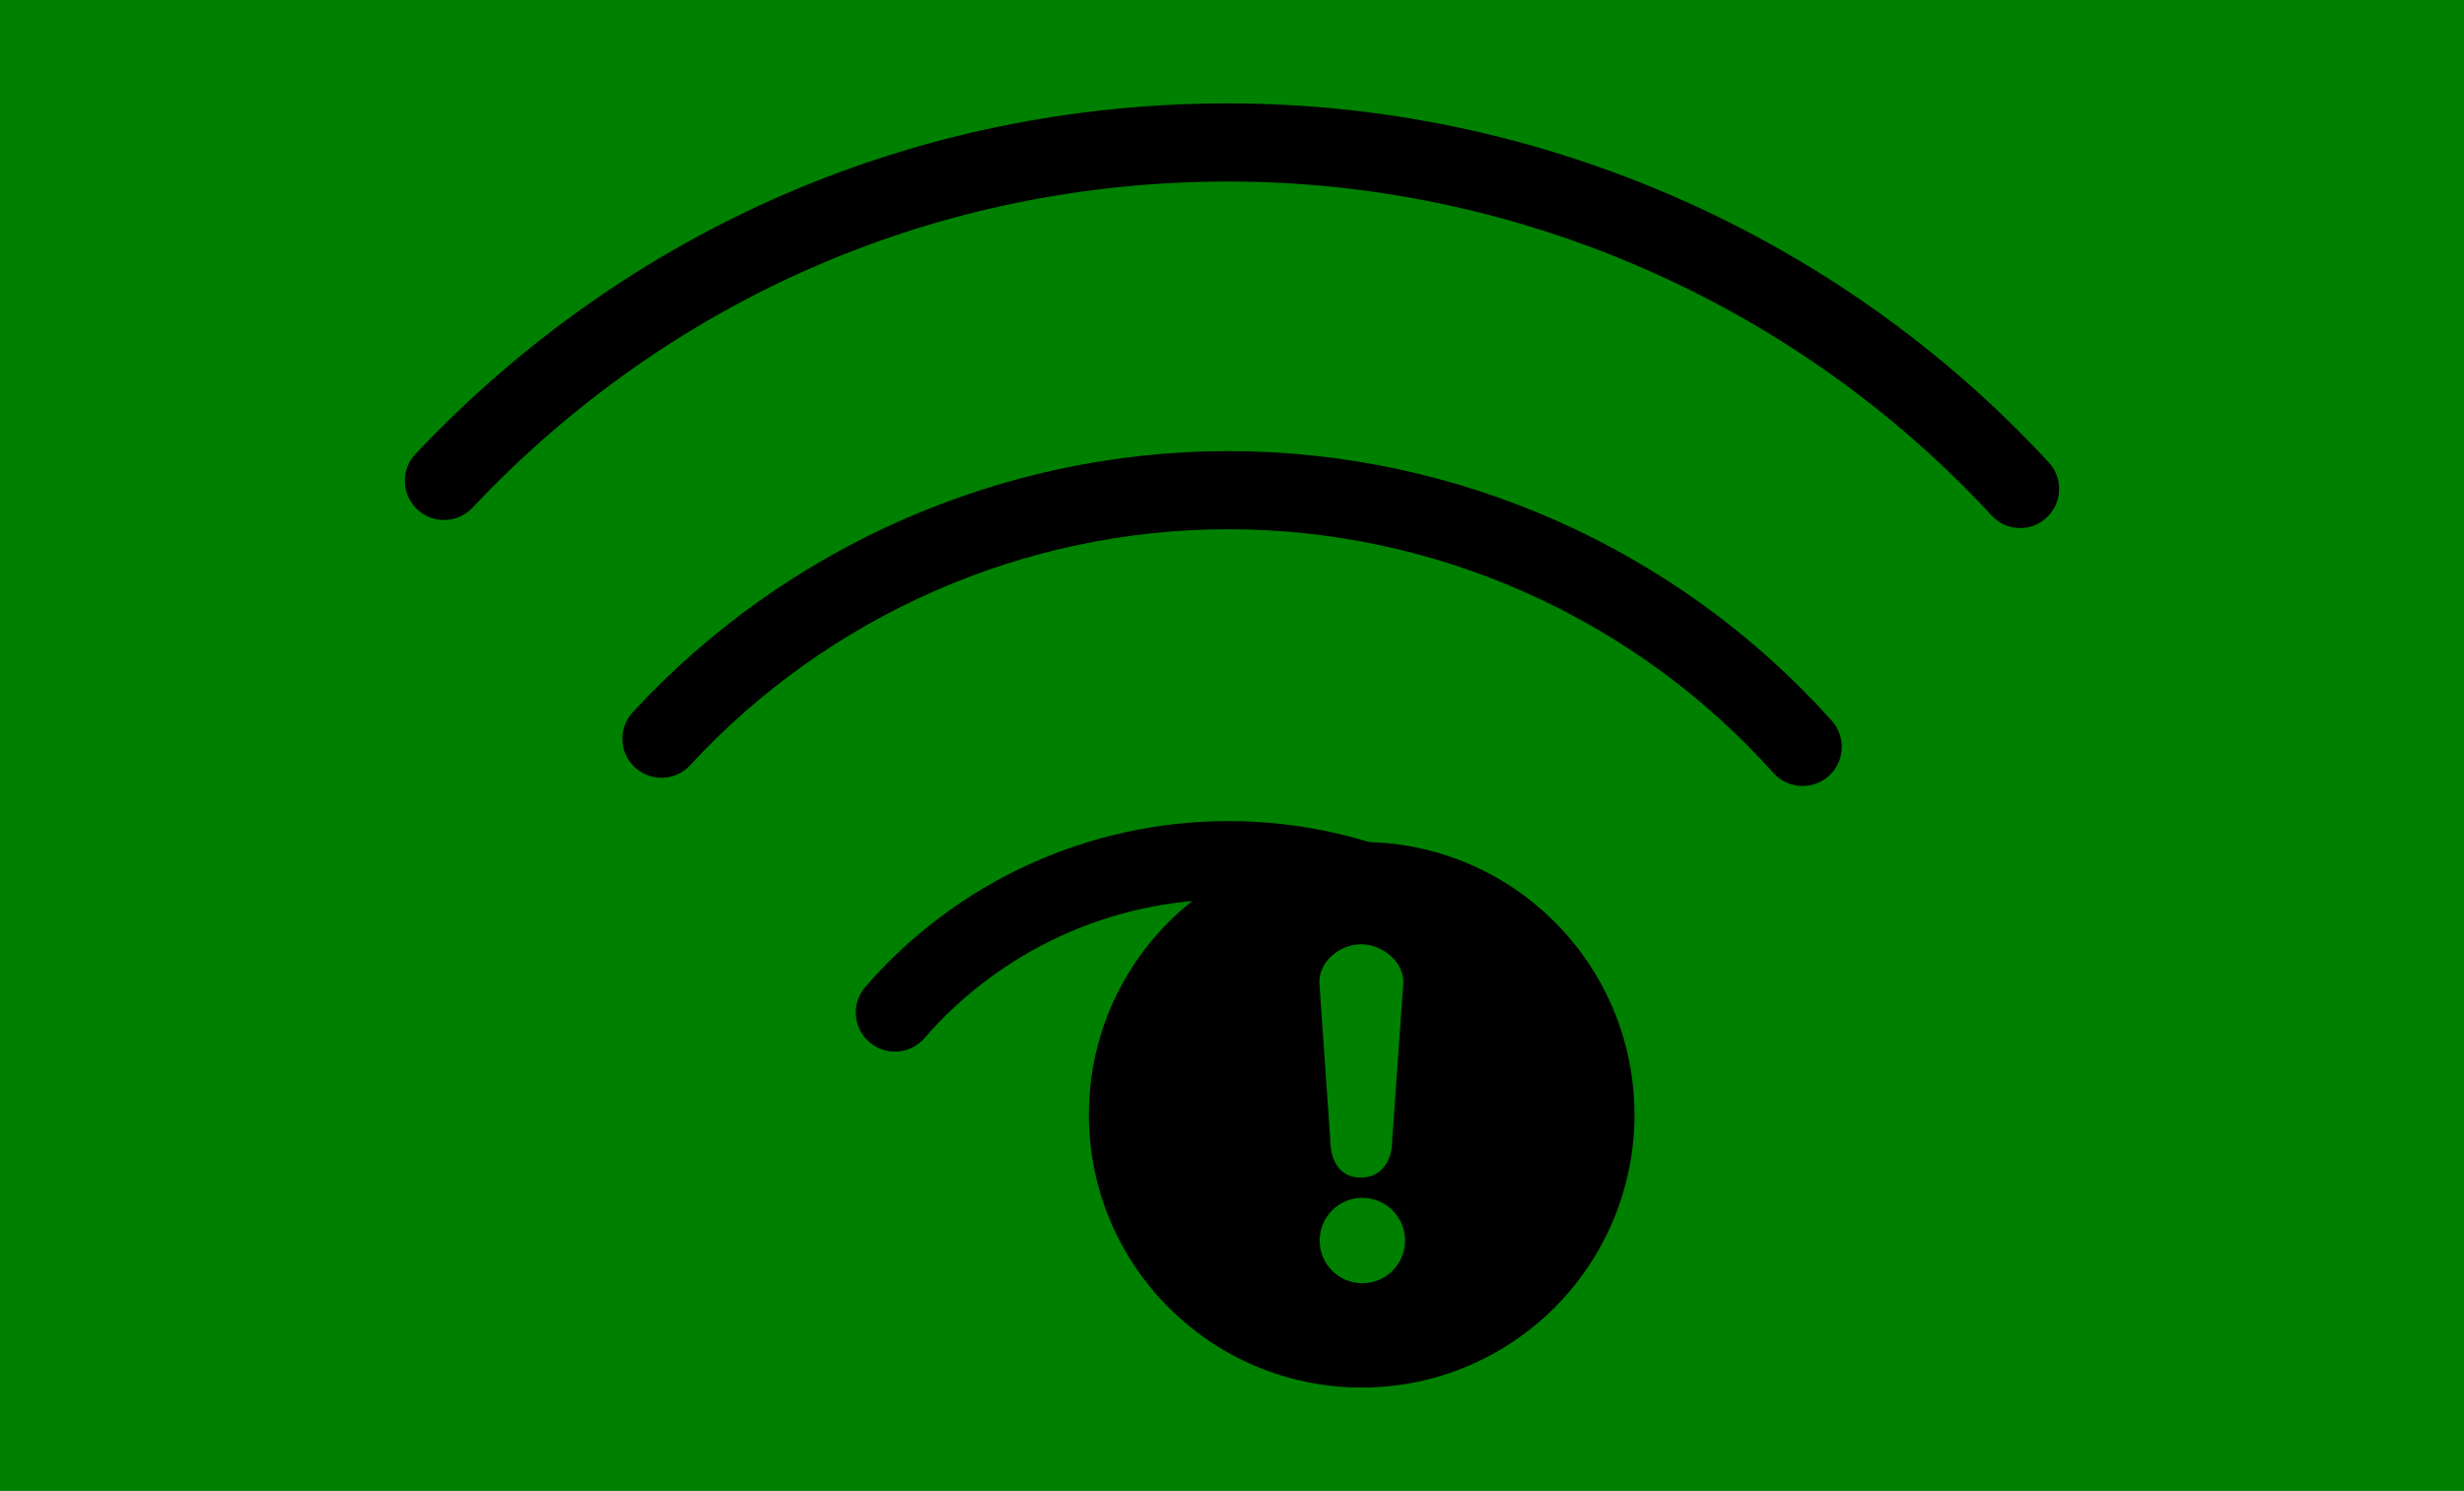 <?xml version="1.0" encoding="UTF-8" standalone="no"?>
<!-- Created with Inkscape (http://www.inkscape.org/) -->

<svg
   xmlns:dc="http://purl.org/dc/elements/1.1/"
   xmlns:cc="http://creativecommons.org/ns#"
   xmlns:rdf="http://www.w3.org/1999/02/22-rdf-syntax-ns#"
   xmlns:svg="http://www.w3.org/2000/svg"
   xmlns="http://www.w3.org/2000/svg"
   xmlns:sodipodi="http://sodipodi.sourceforge.net/DTD/sodipodi-0.dtd"
   xmlns:inkscape="http://www.inkscape.org/namespaces/inkscape"
   version="1.1"
   id="svg2"
   width="813"
   height="492"
   viewBox="0 0 813 492"
   sodipodi:docname="no_wifi.svg"
   inkscape:version="0.92.2 2405546, 2018-03-11">
  <defs
     id="defs6" />
  <sodipodi:namedview
     pagecolor="#ffffff"
     bordercolor="#666666"
     borderopacity="1"
     objecttolerance="10"
     gridtolerance="10"
     guidetolerance="10"
     inkscape:pageopacity="0"
     inkscape:pageshadow="2"
     inkscape:window-width="1920"
     inkscape:window-height="1025"
     id="namedview4"
     showgrid="false"
     fit-margin-top="0"
     fit-margin-left="0"
     fit-margin-right="0"
     fit-margin-bottom="0"
     inkscape:zoom="0.77736777"
     inkscape:cx="486.45374"
     inkscape:cy="351.75504"
     inkscape:window-x="0"
     inkscape:window-y="27"
     inkscape:window-maximized="1"
     inkscape:current-layer="svg2" />
  <rect
     style="fill:#008000;fill-opacity:1;stroke:none;stroke-width:15.556;stroke-miterlimit:4;stroke-dasharray:none;stroke-opacity:1"
     id="rect817"
     width="819.432"
     height="517.728"
     x="-2.6489257e-08"
     y="-4.0441896e-07" />
  <g
     id="g825"
     transform="matrix(0.557,0,0,0.557,128.012,-32.5)">
    <path
       id="path821"
       d="m 699.5,686.4 c -6.7,0 -13.3,-2.9 -17.9,-8.4 -45.4,-55.1 -112.4,-86.8 -183.8,-86.8 -69.1,0 -134.7,30 -180,82.2 -8.4,9.7 -23,10.7 -32.7,2.3 -9.7,-8.4 -10.7,-23 -2.3,-32.7 54.1,-62.4 132.5,-98.2 215,-98.2 85.3,0 165.4,37.8 219.6,103.7 8.1,9.9 6.7,24.5 -3.1,32.6 -4.4,3.6 -9.6,5.3 -14.8,5.3 M 838,524 c 5.5,0 11,-1.9 15.5,-5.9 9.5,-8.5 10.3,-23.2 1.8,-32.7 C 764.3,383.8 634,325.6 497.8,325.6 364.2,325.6 235.6,382 145,480.3 c -8.7,9.4 -8.1,24.1 1.3,32.7 9.4,8.7 24.1,8.1 32.7,-1.3 81.9,-88.8 198,-139.8 318.7,-139.8 123.1,0 240.8,52.6 323,144.4 4.6,5.1 10.9,7.7 17.3,7.7 M 966.8,371.2 c 5.6,0 11.3,-2 15.7,-6.2 9.4,-8.7 10,-23.3 1.3,-32.7 C 858.9,197.1 681.7,119.6 497.7,119.6 c -184.1,0 -355,73.8 -481.4,207.7 -8.8,9.3 -8.3,24 1,32.8 9.3,8.8 24,8.4 32.8,-1 117.5,-124.6 276.5,-193.2 447.7,-193.2 171.1,0 335.9,72.1 452.1,197.8 4.5,5 10.7,7.5 16.9,7.5"
       inkscape:connector-curvature="0" />
    <path
       id="path823"
       d="m 576.8,880.4 c -89.2,0 -161.6,-72.3 -161.6,-161.6 0,-89.2 72.3,-161.6 161.6,-161.6 89.2,0 161.6,72.3 161.6,161.6 -0.1,89.3 -72.4,161.6 -161.6,161.6 z m 24.7,-240.2 c 0,-12.4 -12.7,-22.4 -25.1,-22.4 -12.4,0 -24.7,10 -24.7,22.4 l 6.5,93.4 c 0,12.4 5.7,22.4 18,22.4 12.4,0 18.7,-10 18.7,-22.4 z M 577.2,768 c -14,0 -25.3,11.4 -25.3,25.3 0,14 11.3,25.3 25.3,25.3 14,0 25.3,-11.3 25.3,-25.3 0,-13.9 -11.4,-25.3 -25.3,-25.3 z"
       inkscape:connector-curvature="0" />
  </g>
</svg>
